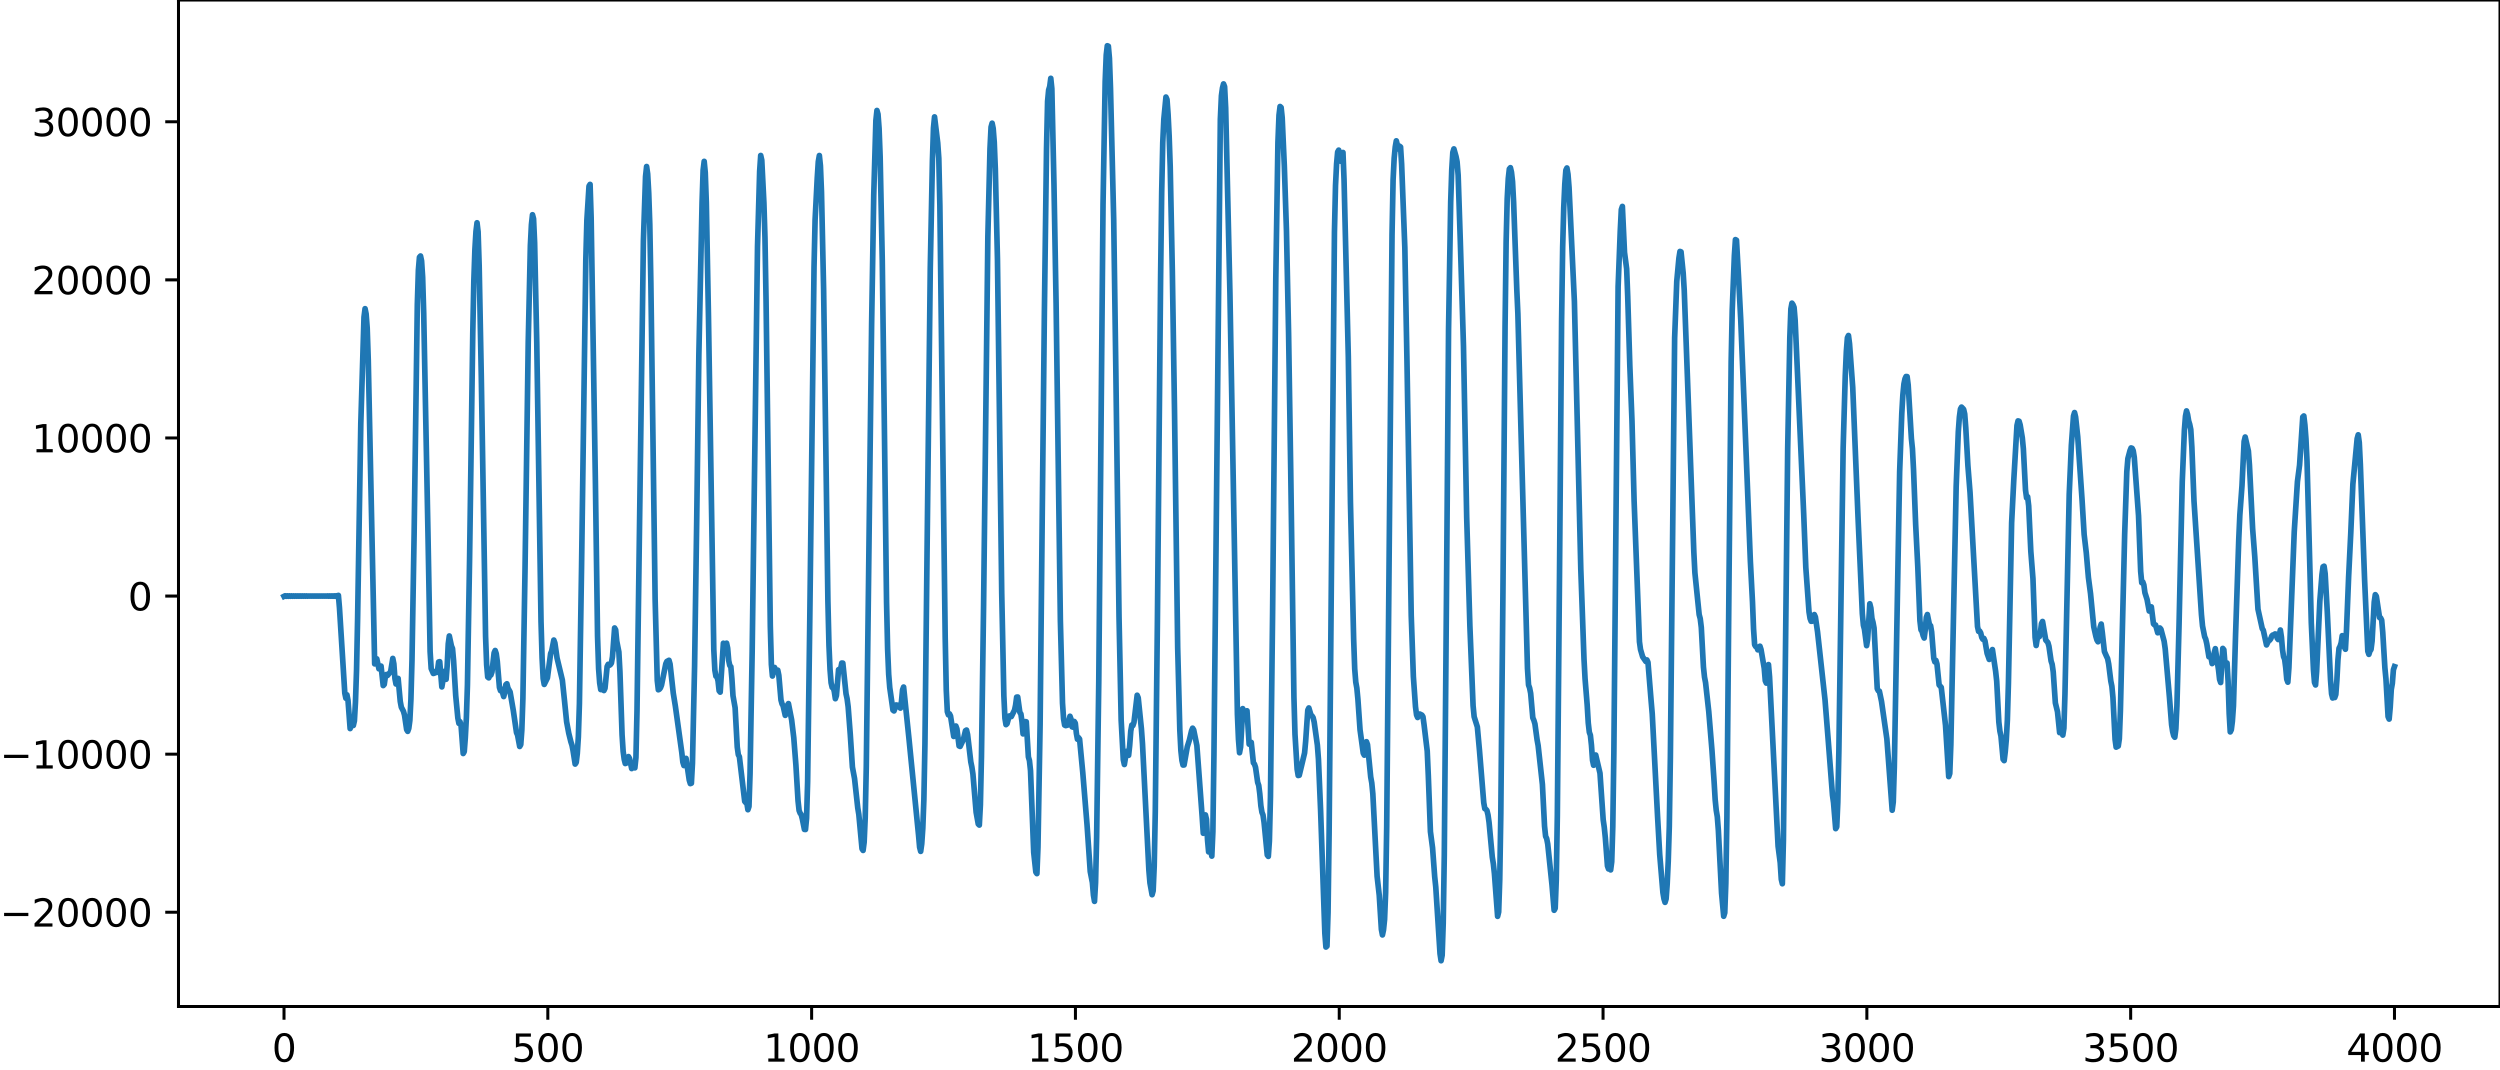 <?xml version="1.0" encoding="utf-8" standalone="no"?>
<!DOCTYPE svg PUBLIC "-//W3C//DTD SVG 1.1//EN"
  "http://www.w3.org/Graphics/SVG/1.1/DTD/svg11.dtd">
<svg xmlns:xlink="http://www.w3.org/1999/xlink" width="660.992pt" height="282.79pt" viewBox="0 0 660.992 282.79" xmlns="http://www.w3.org/2000/svg" version="1.1">
 <defs>
  <style type="text/css">*{stroke-linejoin: round; stroke-linecap: butt}</style>
 </defs>
 <g id="figure_1">
  <g id="patch_1">
   <path d="M -0 282.79 
L 660.992 282.79 
L 660.992 0 
L -0 0 
L -0 282.79 
z
" style="fill: none"/>
  </g>
  <g id="axes_1">
   <g id="patch_2">
    <path d="M 47.192 266.112 
L 660.992 266.112 
L 660.992 0 
L 47.192 0 
L 47.192 266.112 
z
" style="fill: none"/>
   </g>
   <g id="matplotlib.axis_1">
    <g id="xtick_1">
     <g id="line2d_1">
      <defs>
       <path id="mc80e2119d9" d="M 0 0 
L 0 3.5 
" style="stroke: #000000; stroke-width: 0.8"/>
      </defs>
      <g>
       <use xlink:href="#mc80e2119d9" x="75.092" y="266.112" style="stroke: #000000; stroke-width: 0.8"/>
      </g>
     </g>
     <g id="text_1">
      <!-- 0 -->
      <g transform="translate(71.911 280.71) scale(0.1 -0.1)">
       <defs>
        <path id="DejaVuSans-30" d="M 2034 4250 
Q 1547 4250 1301 3770 
Q 1056 3291 1056 2328 
Q 1056 1369 1301 889 
Q 1547 409 2034 409 
Q 2525 409 2770 889 
Q 3016 1369 3016 2328 
Q 3016 3291 2770 3770 
Q 2525 4250 2034 4250 
z
M 2034 4750 
Q 2819 4750 3233 4129 
Q 3647 3509 3647 2328 
Q 3647 1150 3233 529 
Q 2819 -91 2034 -91 
Q 1250 -91 836 529 
Q 422 1150 422 2328 
Q 422 3509 836 4129 
Q 1250 4750 2034 4750 
z
" transform="scale(0.016)"/>
       </defs>
       <use xlink:href="#DejaVuSans-30"/>
      </g>
     </g>
    </g>
    <g id="xtick_2">
     <g id="line2d_2">
      <g>
       <use xlink:href="#mc80e2119d9" x="144.842" y="266.112" style="stroke: #000000; stroke-width: 0.8"/>
      </g>
     </g>
     <g id="text_2">
      <!-- 500 -->
      <g transform="translate(135.298 280.71) scale(0.1 -0.1)">
       <defs>
        <path id="DejaVuSans-35" d="M 691 4666 
L 3169 4666 
L 3169 4134 
L 1269 4134 
L 1269 2991 
Q 1406 3038 1543 3061 
Q 1681 3084 1819 3084 
Q 2600 3084 3056 2656 
Q 3513 2228 3513 1497 
Q 3513 744 3044 326 
Q 2575 -91 1722 -91 
Q 1428 -91 1123 -41 
Q 819 9 494 109 
L 494 744 
Q 775 591 1075 516 
Q 1375 441 1709 441 
Q 2250 441 2565 725 
Q 2881 1009 2881 1497 
Q 2881 1984 2565 2268 
Q 2250 2553 1709 2553 
Q 1456 2553 1204 2497 
Q 953 2441 691 2322 
L 691 4666 
z
" transform="scale(0.016)"/>
       </defs>
       <use xlink:href="#DejaVuSans-35"/>
       <use xlink:href="#DejaVuSans-30" x="63.623"/>
       <use xlink:href="#DejaVuSans-30" x="127.246"/>
      </g>
     </g>
    </g>
    <g id="xtick_3">
     <g id="line2d_3">
      <g>
       <use xlink:href="#mc80e2119d9" x="214.592" y="266.112" style="stroke: #000000; stroke-width: 0.8"/>
      </g>
     </g>
     <g id="text_3">
      <!-- 1000 -->
      <g transform="translate(201.867 280.71) scale(0.1 -0.1)">
       <defs>
        <path id="DejaVuSans-31" d="M 794 531 
L 1825 531 
L 1825 4091 
L 703 3866 
L 703 4441 
L 1819 4666 
L 2450 4666 
L 2450 531 
L 3481 531 
L 3481 0 
L 794 0 
L 794 531 
z
" transform="scale(0.016)"/>
       </defs>
       <use xlink:href="#DejaVuSans-31"/>
       <use xlink:href="#DejaVuSans-30" x="63.623"/>
       <use xlink:href="#DejaVuSans-30" x="127.246"/>
       <use xlink:href="#DejaVuSans-30" x="190.869"/>
      </g>
     </g>
    </g>
    <g id="xtick_4">
     <g id="line2d_4">
      <g>
       <use xlink:href="#mc80e2119d9" x="284.342" y="266.112" style="stroke: #000000; stroke-width: 0.8"/>
      </g>
     </g>
     <g id="text_4">
      <!-- 1500 -->
      <g transform="translate(271.617 280.71) scale(0.1 -0.1)">
       <use xlink:href="#DejaVuSans-31"/>
       <use xlink:href="#DejaVuSans-35" x="63.623"/>
       <use xlink:href="#DejaVuSans-30" x="127.246"/>
       <use xlink:href="#DejaVuSans-30" x="190.869"/>
      </g>
     </g>
    </g>
    <g id="xtick_5">
     <g id="line2d_5">
      <g>
       <use xlink:href="#mc80e2119d9" x="354.092" y="266.112" style="stroke: #000000; stroke-width: 0.8"/>
      </g>
     </g>
     <g id="text_5">
      <!-- 2000 -->
      <g transform="translate(341.367 280.71) scale(0.1 -0.1)">
       <defs>
        <path id="DejaVuSans-32" d="M 1228 531 
L 3431 531 
L 3431 0 
L 469 0 
L 469 531 
Q 828 903 1448 1529 
Q 2069 2156 2228 2338 
Q 2531 2678 2651 2914 
Q 2772 3150 2772 3378 
Q 2772 3750 2511 3984 
Q 2250 4219 1831 4219 
Q 1534 4219 1204 4116 
Q 875 4013 500 3803 
L 500 4441 
Q 881 4594 1212 4672 
Q 1544 4750 1819 4750 
Q 2544 4750 2975 4387 
Q 3406 4025 3406 3419 
Q 3406 3131 3298 2873 
Q 3191 2616 2906 2266 
Q 2828 2175 2409 1742 
Q 1991 1309 1228 531 
z
" transform="scale(0.016)"/>
       </defs>
       <use xlink:href="#DejaVuSans-32"/>
       <use xlink:href="#DejaVuSans-30" x="63.623"/>
       <use xlink:href="#DejaVuSans-30" x="127.246"/>
       <use xlink:href="#DejaVuSans-30" x="190.869"/>
      </g>
     </g>
    </g>
    <g id="xtick_6">
     <g id="line2d_6">
      <g>
       <use xlink:href="#mc80e2119d9" x="423.842" y="266.112" style="stroke: #000000; stroke-width: 0.8"/>
      </g>
     </g>
     <g id="text_6">
      <!-- 2500 -->
      <g transform="translate(411.117 280.71) scale(0.1 -0.1)">
       <use xlink:href="#DejaVuSans-32"/>
       <use xlink:href="#DejaVuSans-35" x="63.623"/>
       <use xlink:href="#DejaVuSans-30" x="127.246"/>
       <use xlink:href="#DejaVuSans-30" x="190.869"/>
      </g>
     </g>
    </g>
    <g id="xtick_7">
     <g id="line2d_7">
      <g>
       <use xlink:href="#mc80e2119d9" x="493.592" y="266.112" style="stroke: #000000; stroke-width: 0.8"/>
      </g>
     </g>
     <g id="text_7">
      <!-- 3000 -->
      <g transform="translate(480.867 280.71) scale(0.1 -0.1)">
       <defs>
        <path id="DejaVuSans-33" d="M 2597 2516 
Q 3050 2419 3304 2112 
Q 3559 1806 3559 1356 
Q 3559 666 3084 287 
Q 2609 -91 1734 -91 
Q 1441 -91 1130 -33 
Q 819 25 488 141 
L 488 750 
Q 750 597 1062 519 
Q 1375 441 1716 441 
Q 2309 441 2620 675 
Q 2931 909 2931 1356 
Q 2931 1769 2642 2001 
Q 2353 2234 1838 2234 
L 1294 2234 
L 1294 2753 
L 1863 2753 
Q 2328 2753 2575 2939 
Q 2822 3125 2822 3475 
Q 2822 3834 2567 4026 
Q 2313 4219 1838 4219 
Q 1578 4219 1281 4162 
Q 984 4106 628 3988 
L 628 4550 
Q 988 4650 1302 4700 
Q 1616 4750 1894 4750 
Q 2613 4750 3031 4423 
Q 3450 4097 3450 3541 
Q 3450 3153 3228 2886 
Q 3006 2619 2597 2516 
z
" transform="scale(0.016)"/>
       </defs>
       <use xlink:href="#DejaVuSans-33"/>
       <use xlink:href="#DejaVuSans-30" x="63.623"/>
       <use xlink:href="#DejaVuSans-30" x="127.246"/>
       <use xlink:href="#DejaVuSans-30" x="190.869"/>
      </g>
     </g>
    </g>
    <g id="xtick_8">
     <g id="line2d_8">
      <g>
       <use xlink:href="#mc80e2119d9" x="563.342" y="266.112" style="stroke: #000000; stroke-width: 0.8"/>
      </g>
     </g>
     <g id="text_8">
      <!-- 3500 -->
      <g transform="translate(550.617 280.71) scale(0.1 -0.1)">
       <use xlink:href="#DejaVuSans-33"/>
       <use xlink:href="#DejaVuSans-35" x="63.623"/>
       <use xlink:href="#DejaVuSans-30" x="127.246"/>
       <use xlink:href="#DejaVuSans-30" x="190.869"/>
      </g>
     </g>
    </g>
    <g id="xtick_9">
     <g id="line2d_9">
      <g>
       <use xlink:href="#mc80e2119d9" x="633.092" y="266.112" style="stroke: #000000; stroke-width: 0.8"/>
      </g>
     </g>
     <g id="text_9">
      <!-- 4000 -->
      <g transform="translate(620.367 280.71) scale(0.1 -0.1)">
       <defs>
        <path id="DejaVuSans-34" d="M 2419 4116 
L 825 1625 
L 2419 1625 
L 2419 4116 
z
M 2253 4666 
L 3047 4666 
L 3047 1625 
L 3713 1625 
L 3713 1100 
L 3047 1100 
L 3047 0 
L 2419 0 
L 2419 1100 
L 313 1100 
L 313 1709 
L 2253 4666 
z
" transform="scale(0.016)"/>
       </defs>
       <use xlink:href="#DejaVuSans-34"/>
       <use xlink:href="#DejaVuSans-30" x="63.623"/>
       <use xlink:href="#DejaVuSans-30" x="127.246"/>
       <use xlink:href="#DejaVuSans-30" x="190.869"/>
      </g>
     </g>
    </g>
   </g>
   <g id="matplotlib.axis_2">
    <g id="ytick_1">
     <g id="line2d_10">
      <defs>
       <path id="mb6ecba8ae3" d="M 0 0 
L -3.5 0 
" style="stroke: #000000; stroke-width: 0.8"/>
      </defs>
      <g>
       <use xlink:href="#mb6ecba8ae3" x="47.192" y="241.194" style="stroke: #000000; stroke-width: 0.8"/>
      </g>
     </g>
     <g id="text_10">
      <!-- −20000 -->
      <g transform="translate(0 244.994) scale(0.1 -0.1)">
       <defs>
        <path id="DejaVuSans-2212" d="M 678 2272 
L 4684 2272 
L 4684 1741 
L 678 1741 
L 678 2272 
z
" transform="scale(0.016)"/>
       </defs>
       <use xlink:href="#DejaVuSans-2212"/>
       <use xlink:href="#DejaVuSans-32" x="83.789"/>
       <use xlink:href="#DejaVuSans-30" x="147.412"/>
       <use xlink:href="#DejaVuSans-30" x="211.035"/>
       <use xlink:href="#DejaVuSans-30" x="274.658"/>
       <use xlink:href="#DejaVuSans-30" x="338.281"/>
      </g>
     </g>
    </g>
    <g id="ytick_2">
     <g id="line2d_11">
      <g>
       <use xlink:href="#mb6ecba8ae3" x="47.192" y="199.395" style="stroke: #000000; stroke-width: 0.8"/>
      </g>
     </g>
     <g id="text_11">
      <!-- −10000 -->
      <g transform="translate(0 203.194) scale(0.1 -0.1)">
       <use xlink:href="#DejaVuSans-2212"/>
       <use xlink:href="#DejaVuSans-31" x="83.789"/>
       <use xlink:href="#DejaVuSans-30" x="147.412"/>
       <use xlink:href="#DejaVuSans-30" x="211.035"/>
       <use xlink:href="#DejaVuSans-30" x="274.658"/>
       <use xlink:href="#DejaVuSans-30" x="338.281"/>
      </g>
     </g>
    </g>
    <g id="ytick_3">
     <g id="line2d_12">
      <g>
       <use xlink:href="#mb6ecba8ae3" x="47.192" y="157.596" style="stroke: #000000; stroke-width: 0.8"/>
      </g>
     </g>
     <g id="text_12">
      <!-- 0 -->
      <g transform="translate(33.83 161.395) scale(0.1 -0.1)">
       <use xlink:href="#DejaVuSans-30"/>
      </g>
     </g>
    </g>
    <g id="ytick_4">
     <g id="line2d_13">
      <g>
       <use xlink:href="#mb6ecba8ae3" x="47.192" y="115.796" style="stroke: #000000; stroke-width: 0.8"/>
      </g>
     </g>
     <g id="text_13">
      <!-- 10000 -->
      <g transform="translate(8.38 119.596) scale(0.1 -0.1)">
       <use xlink:href="#DejaVuSans-31"/>
       <use xlink:href="#DejaVuSans-30" x="63.623"/>
       <use xlink:href="#DejaVuSans-30" x="127.246"/>
       <use xlink:href="#DejaVuSans-30" x="190.869"/>
       <use xlink:href="#DejaVuSans-30" x="254.492"/>
      </g>
     </g>
    </g>
    <g id="ytick_5">
     <g id="line2d_14">
      <g>
       <use xlink:href="#mb6ecba8ae3" x="47.192" y="73.997" style="stroke: #000000; stroke-width: 0.8"/>
      </g>
     </g>
     <g id="text_14">
      <!-- 20000 -->
      <g transform="translate(8.38 77.796) scale(0.1 -0.1)">
       <use xlink:href="#DejaVuSans-32"/>
       <use xlink:href="#DejaVuSans-30" x="63.623"/>
       <use xlink:href="#DejaVuSans-30" x="127.246"/>
       <use xlink:href="#DejaVuSans-30" x="190.869"/>
       <use xlink:href="#DejaVuSans-30" x="254.492"/>
      </g>
     </g>
    </g>
    <g id="ytick_6">
     <g id="line2d_15">
      <g>
       <use xlink:href="#mb6ecba8ae3" x="47.192" y="32.198" style="stroke: #000000; stroke-width: 0.8"/>
      </g>
     </g>
     <g id="text_15">
      <!-- 30000 -->
      <g transform="translate(8.38 35.997) scale(0.1 -0.1)">
       <use xlink:href="#DejaVuSans-33"/>
       <use xlink:href="#DejaVuSans-30" x="63.623"/>
       <use xlink:href="#DejaVuSans-30" x="127.246"/>
       <use xlink:href="#DejaVuSans-30" x="190.869"/>
       <use xlink:href="#DejaVuSans-30" x="254.492"/>
      </g>
     </g>
    </g>
   </g>
   <g id="line2d_16">
    <path d="M 75.092 157.67 
L 75.374 157.525 
L 75.656 157.663 
L 75.938 157.531 
L 76.22 157.658 
L 76.502 157.536 
L 76.784 157.654 
L 77.066 157.54 
L 77.348 157.65 
L 77.63 157.543 
L 77.912 157.647 
L 78.194 157.546 
L 78.476 157.644 
L 78.758 157.549 
L 79.04 157.641 
L 79.322 157.551 
L 79.604 157.639 
L 79.886 157.553 
L 80.167 157.637 
L 80.449 157.555 
L 80.731 157.636 
L 81.013 157.556 
L 81.295 157.635 
L 81.577 157.558 
L 81.859 157.633 
L 82.141 157.559 
L 82.423 157.632 
L 82.705 157.559 
L 82.987 157.632 
L 83.269 157.56 
L 83.551 157.631 
L 83.833 157.561 
L 84.115 157.631 
L 84.397 157.561 
L 84.679 157.631 
L 84.961 157.561 
L 85.243 157.631 
L 85.525 157.56 
L 85.807 157.632 
L 86.089 157.559 
L 86.371 157.633 
L 86.653 157.557 
L 86.935 157.636 
L 87.216 157.554 
L 87.498 157.64 
L 87.78 157.549 
L 88.062 157.647 
L 88.344 157.539 
L 88.626 157.662 
L 88.908 157.514 
L 89.19 157.708 
L 89.472 157.417 
L 89.754 160.722 
L 90.6 174.25 
L 91.164 183.282 
L 91.446 184.614 
L 91.728 183.711 
L 92.01 185.167 
L 92.574 192.636 
L 93.138 191.233 
L 93.42 191.812 
L 93.702 190.596 
L 93.984 185.627 
L 94.266 177.24 
L 94.547 163.668 
L 95.393 112.053 
L 96.239 83.843 
L 96.521 81.612 
L 96.803 83.015 
L 97.085 86.704 
L 97.367 95.177 
L 99.059 175.529 
L 99.341 175.406 
L 99.623 174.194 
L 100.187 176.835 
L 100.469 176.269 
L 100.751 176.108 
L 101.315 181.269 
L 101.596 180.956 
L 101.878 178.976 
L 102.16 178.331 
L 102.442 178.596 
L 103.288 177.578 
L 103.852 174.083 
L 104.134 175.526 
L 104.416 179.39 
L 104.698 180.85 
L 104.98 179.414 
L 105.262 179.369 
L 105.826 185.471 
L 106.108 186.975 
L 106.672 188.064 
L 106.954 189.076 
L 107.518 192.914 
L 107.8 193.369 
L 108.082 192.587 
L 108.364 190.476 
L 108.645 184.926 
L 108.927 174.583 
L 109.491 141.28 
L 110.337 80.51 
L 110.619 71.412 
L 110.901 68.02 
L 111.183 67.682 
L 111.465 68.981 
L 111.747 73.3 
L 112.029 82.894 
L 113.157 141.24 
L 113.721 172.277 
L 114.003 176.771 
L 114.567 178.062 
L 114.849 177.982 
L 115.131 177.607 
L 115.413 177.808 
L 115.695 177.159 
L 115.976 175.018 
L 116.258 174.942 
L 116.822 181.617 
L 117.104 180.002 
L 117.386 177.529 
L 117.95 179.605 
L 118.232 176.018 
L 118.514 170.234 
L 118.796 168.145 
L 119.36 170.807 
L 119.642 171.464 
L 119.924 174.637 
L 120.488 183.922 
L 121.052 189.84 
L 121.334 191.257 
L 121.616 190.812 
L 121.898 191.746 
L 122.462 199.228 
L 122.744 198.735 
L 123.025 195.086 
L 123.307 189.784 
L 123.589 181.112 
L 124.153 147.959 
L 124.999 88.072 
L 125.281 74.216 
L 125.563 65.921 
L 125.845 61.197 
L 126.127 58.896 
L 126.409 61.294 
L 126.691 70.23 
L 127.255 99.686 
L 128.383 168.231 
L 128.665 175.775 
L 128.947 179.003 
L 129.229 179.227 
L 129.511 178.581 
L 129.793 178.477 
L 130.075 177.66 
L 130.638 172.637 
L 130.92 171.985 
L 131.202 172.823 
L 131.484 174.876 
L 132.048 181.753 
L 132.33 182.616 
L 132.612 182.2 
L 133.176 184.173 
L 133.458 183.086 
L 133.74 181.025 
L 134.022 180.786 
L 134.304 181.93 
L 134.868 182.936 
L 135.714 187.844 
L 136.56 193.699 
L 136.842 194.338 
L 137.405 197.369 
L 137.687 196.887 
L 137.969 193.028 
L 138.251 184.699 
L 138.815 150.628 
L 139.661 90.505 
L 140.225 64.958 
L 140.507 59.379 
L 140.789 56.777 
L 141.071 57.837 
L 141.353 64.173 
L 141.917 90.501 
L 143.045 164.37 
L 143.327 173.963 
L 143.609 179.392 
L 143.891 180.958 
L 144.736 179.237 
L 145.582 172.798 
L 145.864 172.132 
L 146.428 169.227 
L 146.71 170.008 
L 147.274 173.941 
L 148.684 179.819 
L 149.248 185.226 
L 149.812 190.839 
L 150.376 193.854 
L 150.94 196.146 
L 151.222 197.002 
L 151.504 198.418 
L 152.067 202.021 
L 152.349 201.598 
L 152.631 199.259 
L 152.913 194.862 
L 153.195 186.071 
L 153.759 150.047 
L 154.887 68.643 
L 155.169 58.208 
L 155.733 49.196 
L 156.015 48.751 
L 156.297 57.56 
L 157.425 127.639 
L 157.989 168.235 
L 158.271 176.838 
L 158.553 180.569 
L 158.834 182.319 
L 159.116 182.33 
L 159.398 182.03 
L 159.68 182.579 
L 159.962 181.979 
L 160.526 176.199 
L 160.808 175.64 
L 161.09 175.917 
L 161.372 175.738 
L 161.654 175.324 
L 161.936 173.653 
L 162.5 166.032 
L 162.782 166.531 
L 163.064 169.511 
L 163.628 172.383 
L 163.91 177.619 
L 164.474 194.293 
L 164.756 198.632 
L 165.038 200.77 
L 165.32 201.878 
L 165.602 201.762 
L 166.165 200.036 
L 166.447 200.533 
L 167.011 203.213 
L 167.575 202.398 
L 167.857 203.024 
L 168.139 200.306 
L 168.421 187.979 
L 170.113 63.708 
L 170.677 46.675 
L 170.959 44.026 
L 171.241 45.983 
L 171.523 51.068 
L 171.805 59.404 
L 172.087 74.852 
L 173.214 158.47 
L 173.778 179.923 
L 174.06 182.378 
L 174.342 182.235 
L 174.624 181.863 
L 174.906 181.137 
L 176.034 175.506 
L 176.316 174.885 
L 176.88 174.576 
L 177.162 175.568 
L 178.008 183.265 
L 178.572 186.764 
L 180.263 198.975 
L 180.545 201.513 
L 180.827 202.415 
L 181.109 201.149 
L 181.391 200.513 
L 182.237 206.267 
L 182.519 207.19 
L 182.801 207.073 
L 183.083 201.819 
L 183.647 176.061 
L 184.211 137.253 
L 184.775 93.821 
L 185.621 53.619 
L 185.903 44.989 
L 186.185 42.662 
L 186.467 45.604 
L 186.749 53.526 
L 187.313 83.406 
L 188.722 171.726 
L 189.004 177.189 
L 189.286 178.797 
L 189.568 178.877 
L 189.85 180.049 
L 190.132 182.636 
L 190.414 183.002 
L 191.26 170.069 
L 191.542 171.33 
L 191.824 171.342 
L 192.106 170.052 
L 192.388 171.364 
L 192.67 174.663 
L 192.952 175.973 
L 193.234 176.281 
L 193.516 179.476 
L 193.798 183.937 
L 194.362 187.124 
L 194.925 197.518 
L 195.207 199.545 
L 195.489 200.075 
L 196.899 211.881 
L 197.181 212.221 
L 197.463 212.319 
L 197.745 214.088 
L 198.027 213.235 
L 198.309 204.616 
L 198.873 172.223 
L 200.283 65.19 
L 200.847 45.3 
L 201.129 41.104 
L 201.411 42.353 
L 201.974 53.625 
L 202.256 62.914 
L 202.538 79.158 
L 203.666 165.49 
L 203.948 175.689 
L 204.23 178.742 
L 204.794 176.474 
L 205.076 177.26 
L 205.358 177.55 
L 205.64 177.191 
L 205.922 178.562 
L 206.486 185.07 
L 206.768 186.114 
L 207.05 186.607 
L 207.614 189.144 
L 207.896 188.342 
L 208.178 186.506 
L 208.46 186.025 
L 209.305 190.333 
L 209.869 195.045 
L 210.433 202.256 
L 210.997 211.725 
L 211.279 214.295 
L 211.561 215.018 
L 211.843 215.374 
L 212.125 216.496 
L 212.689 219.299 
L 212.971 219.321 
L 213.253 216.354 
L 213.535 206.687 
L 214.099 164.137 
L 215.227 70.612 
L 215.509 58.098 
L 216.072 47.114 
L 216.354 42.729 
L 216.636 41.116 
L 216.918 43.832 
L 217.2 50.771 
L 217.764 76.61 
L 218.328 117.128 
L 218.892 158.834 
L 219.174 170.614 
L 219.456 176.99 
L 219.738 180.531 
L 220.02 181.748 
L 220.302 181.7 
L 220.584 182.833 
L 220.866 184.739 
L 221.148 183.909 
L 221.712 177.054 
L 222.276 176.808 
L 222.558 175.307 
L 222.84 175.328 
L 223.685 183.426 
L 223.967 184.727 
L 224.249 186.872 
L 224.813 194.21 
L 225.377 202.82 
L 225.941 205.858 
L 226.787 213.611 
L 227.069 215.329 
L 227.915 224.428 
L 228.197 224.851 
L 228.479 222.67 
L 228.761 216.209 
L 229.043 202.741 
L 229.607 156.36 
L 230.452 85.794 
L 231.016 51.54 
L 231.58 31.857 
L 231.862 29.206 
L 232.144 30.196 
L 232.426 33.953 
L 232.708 41.492 
L 233.272 68.993 
L 233.836 113.761 
L 234.4 159.249 
L 234.682 171.559 
L 234.964 178.272 
L 235.246 181.793 
L 236.092 187.739 
L 236.374 187.97 
L 236.938 186.385 
L 237.501 186.495 
L 237.783 186.975 
L 238.065 187.226 
L 238.347 185.453 
L 238.629 182.388 
L 238.911 181.651 
L 240.321 195.233 
L 242.859 220.781 
L 243.141 223.998 
L 243.423 225.101 
L 243.705 223.104 
L 243.987 218.958 
L 244.269 211.415 
L 244.55 196.707 
L 245.114 145.679 
L 245.96 70.947 
L 246.524 42.575 
L 246.806 33.855 
L 247.088 30.903 
L 247.934 37.81 
L 248.216 41.85 
L 248.498 54.38 
L 249.344 123.872 
L 249.908 168.541 
L 250.19 182.419 
L 250.472 188.185 
L 250.754 189.011 
L 251.036 188.736 
L 251.318 189.31 
L 252.163 194.715 
L 252.727 191.955 
L 253.009 192.724 
L 253.573 197.222 
L 253.855 197.353 
L 254.701 195.569 
L 255.265 193.199 
L 255.547 193.023 
L 255.829 194.222 
L 256.675 201.436 
L 256.957 202.781 
L 257.239 204.672 
L 258.085 214.76 
L 258.649 217.87 
L 258.93 218.15 
L 259.212 212.822 
L 259.494 200.068 
L 260.058 160.043 
L 261.186 62.582 
L 261.75 39.316 
L 262.032 33.597 
L 262.314 32.568 
L 262.596 33.956 
L 262.878 37.583 
L 263.16 44.644 
L 263.724 68.509 
L 264.288 112.558 
L 264.852 156.793 
L 265.416 183.945 
L 265.698 189.906 
L 265.98 191.596 
L 266.261 191.334 
L 266.825 189.31 
L 267.107 189.257 
L 267.389 189.459 
L 268.235 187.762 
L 268.517 186.439 
L 268.799 184.318 
L 269.081 184.281 
L 269.645 188.371 
L 269.927 188.759 
L 270.209 190.842 
L 270.491 194.041 
L 270.773 193.9 
L 271.055 190.79 
L 271.337 190.83 
L 271.901 200.129 
L 272.183 201.095 
L 272.465 203.764 
L 273.31 225.386 
L 273.874 230.591 
L 274.156 230.986 
L 274.438 223.969 
L 275.002 191.546 
L 275.566 136.219 
L 276.13 82.578 
L 276.694 39.372 
L 276.976 26.778 
L 277.258 23.8 
L 277.54 22.889 
L 277.822 20.707 
L 278.104 23.435 
L 278.668 48.843 
L 279.232 80.417 
L 280.359 164.102 
L 280.923 185.87 
L 281.205 190.066 
L 281.487 191.713 
L 281.769 191.852 
L 282.333 191.697 
L 282.897 189.376 
L 283.179 190.145 
L 283.461 192.179 
L 283.743 192.269 
L 284.025 190.752 
L 284.307 191.205 
L 284.589 193.898 
L 284.871 195.45 
L 285.153 195.021 
L 285.435 195.402 
L 286.281 204.27 
L 287.409 218.071 
L 288.254 230.436 
L 288.818 233.328 
L 289.1 236.674 
L 289.382 238.319 
L 289.664 233.369 
L 289.946 221.359 
L 290.51 180.292 
L 291.638 54.096 
L 292.202 21.642 
L 292.484 14.537 
L 292.766 12.096 
L 293.048 12.214 
L 293.33 15.4 
L 293.612 23.311 
L 294.458 58.067 
L 295.021 97.684 
L 295.867 163.097 
L 296.431 190.415 
L 296.995 200.848 
L 297.277 202.133 
L 297.841 198.653 
L 298.405 199.706 
L 298.687 197.085 
L 298.969 193.3 
L 299.251 191.694 
L 299.533 191.839 
L 299.815 191.004 
L 300.661 183.817 
L 300.943 184.5 
L 301.788 192.734 
L 302.07 196.648 
L 303.762 230.107 
L 304.044 233.431 
L 304.608 236.562 
L 304.89 235.534 
L 305.172 228.967 
L 305.454 214.597 
L 306.018 163.834 
L 306.864 72.772 
L 307.146 50.852 
L 307.428 37.717 
L 307.71 31.559 
L 308.274 25.661 
L 308.556 26.323 
L 308.838 30.227 
L 309.119 35.907 
L 309.401 44.094 
L 309.965 71.796 
L 310.529 108.006 
L 311.375 171.229 
L 311.939 193.017 
L 312.221 198.463 
L 312.503 201.066 
L 312.785 202.279 
L 313.067 202.255 
L 313.913 197.465 
L 314.477 195.639 
L 315.041 193.226 
L 315.323 192.528 
L 315.605 192.964 
L 316.45 197.128 
L 317.86 216.085 
L 318.142 220.318 
L 318.424 219.016 
L 318.706 215.454 
L 318.988 216.645 
L 319.27 222.165 
L 319.552 225.239 
L 319.834 224.444 
L 320.116 224.874 
L 320.398 226.358 
L 320.68 219.914 
L 320.962 199.55 
L 322.654 31.533 
L 322.936 25.325 
L 323.218 23.261 
L 323.499 22.182 
L 323.781 22.916 
L 324.063 28.513 
L 325.191 77.572 
L 327.165 188.817 
L 327.447 195.474 
L 327.729 199.024 
L 328.011 197.507 
L 328.575 187.355 
L 329.139 190.077 
L 329.421 188.022 
L 329.703 187.924 
L 330.267 196.76 
L 330.83 196.286 
L 331.394 201.691 
L 331.676 202.034 
L 331.958 202.878 
L 332.522 206.853 
L 332.804 207.661 
L 333.086 209.891 
L 333.368 213.035 
L 333.65 214.759 
L 333.932 215.473 
L 334.214 217.425 
L 335.06 226.059 
L 335.342 226.431 
L 335.624 222.358 
L 335.906 210.669 
L 336.47 162.097 
L 337.316 73.575 
L 337.879 37.658 
L 338.161 30.462 
L 338.443 28.157 
L 338.725 28.414 
L 339.007 31.107 
L 339.571 43.849 
L 340.135 60.982 
L 340.699 88.157 
L 341.263 124.398 
L 342.109 184.3 
L 342.391 194.134 
L 342.955 203.361 
L 343.237 205.044 
L 343.519 204.977 
L 344.083 202.631 
L 344.647 200.249 
L 344.928 199.076 
L 345.21 196.001 
L 345.774 187.754 
L 346.056 187.176 
L 346.62 189.077 
L 346.902 189.295 
L 347.184 189.735 
L 347.466 190.923 
L 348.312 197.015 
L 348.594 200.738 
L 349.158 214.157 
L 350.286 246.784 
L 350.568 250.401 
L 350.85 250.144 
L 351.132 241.256 
L 351.414 220.206 
L 352.823 61.341 
L 353.105 49.034 
L 353.387 43.341 
L 353.669 40.173 
L 353.951 39.694 
L 354.233 41.807 
L 354.515 42.643 
L 354.797 40.398 
L 355.079 40.311 
L 355.361 47.524 
L 356.489 94.284 
L 357.053 132.775 
L 357.899 168.92 
L 358.181 176.857 
L 358.463 180.36 
L 358.745 181.921 
L 359.026 184.871 
L 359.59 192.954 
L 360.436 199.134 
L 360.718 199.664 
L 361.282 196.1 
L 361.564 196.857 
L 362.41 205.435 
L 362.692 207.002 
L 362.974 209.904 
L 364.102 231.693 
L 364.666 236.693 
L 365.23 245.718 
L 365.512 247.197 
L 365.794 245.882 
L 366.076 243.127 
L 366.357 235.985 
L 366.639 218.635 
L 367.203 156.265 
L 368.049 62.056 
L 368.331 47.535 
L 368.613 41.852 
L 368.895 38.874 
L 369.177 37.234 
L 369.741 39.404 
L 370.023 38.641 
L 370.305 38.86 
L 370.587 43.403 
L 371.433 65.505 
L 371.997 95.436 
L 373.125 162.697 
L 373.688 178.864 
L 374.252 186.865 
L 374.534 189.041 
L 374.816 189.706 
L 375.38 188.786 
L 375.944 189.063 
L 376.226 189.494 
L 376.508 191.541 
L 377.072 196.239 
L 377.354 198.576 
L 377.636 204.983 
L 378.2 219.887 
L 378.764 224.177 
L 379.328 231.809 
L 379.61 234.5 
L 380.737 252.156 
L 381.019 254.016 
L 381.301 252.572 
L 381.583 244.131 
L 381.865 226.198 
L 382.429 158.989 
L 382.993 87.017 
L 383.557 53.436 
L 383.839 44.855 
L 384.121 40.299 
L 384.403 39.368 
L 384.967 41.377 
L 385.249 42.772 
L 385.531 46.33 
L 386.095 63.577 
L 386.941 91.584 
L 387.786 136.753 
L 388.632 165.512 
L 389.478 186.59 
L 389.76 189.504 
L 390.606 192.198 
L 391.17 198.426 
L 392.298 212.227 
L 392.58 213.811 
L 392.862 213.965 
L 393.144 214.293 
L 393.426 215.468 
L 393.708 217.476 
L 394.554 226.627 
L 394.835 228.367 
L 395.117 230.98 
L 395.963 242.28 
L 396.245 241.114 
L 396.527 232.559 
L 396.809 215.214 
L 397.373 156.528 
L 397.937 86.167 
L 398.219 63.846 
L 398.501 52.542 
L 398.783 47.233 
L 399.065 44.676 
L 399.347 44.331 
L 399.629 45.514 
L 399.911 48.014 
L 400.193 53.432 
L 401.039 76.635 
L 401.321 82.956 
L 402.166 114.632 
L 403.858 176.686 
L 404.14 181.095 
L 404.422 181.892 
L 404.704 183.323 
L 405.268 189.789 
L 405.55 190.439 
L 405.832 191.394 
L 406.396 195.569 
L 406.678 197.125 
L 407.806 207.393 
L 408.37 218.434 
L 408.652 221.109 
L 408.934 221.707 
L 409.215 223.159 
L 410.343 233.984 
L 410.907 240.675 
L 411.189 240.157 
L 411.471 232.702 
L 411.753 215.74 
L 412.317 153.286 
L 412.881 84.802 
L 413.163 65.36 
L 413.445 54.951 
L 413.727 48.659 
L 414.009 44.996 
L 414.291 44.412 
L 414.573 46.074 
L 414.855 49.616 
L 416.264 79.681 
L 417.956 150.473 
L 418.802 174.215 
L 419.084 179.455 
L 419.648 186.412 
L 419.93 191.135 
L 420.212 193.602 
L 420.494 194.393 
L 420.776 197.026 
L 421.058 201.006 
L 421.34 202.334 
L 421.904 199.622 
L 423.032 204.434 
L 423.877 216.735 
L 424.159 218.703 
L 424.441 221.479 
L 425.005 228.956 
L 425.287 229.742 
L 425.569 229.694 
L 425.851 230.002 
L 426.133 227.847 
L 426.415 218.588 
L 426.697 199.174 
L 427.825 75.786 
L 428.389 61.08 
L 428.671 55.415 
L 428.953 54.577 
L 429.517 66.745 
L 430.081 71.077 
L 430.363 78.379 
L 430.926 96.845 
L 431.49 111.29 
L 432.054 132.475 
L 433.464 169.675 
L 433.746 171.726 
L 434.31 173.653 
L 435.156 174.892 
L 435.438 174.478 
L 435.72 175.117 
L 436.566 185.469 
L 436.848 188.745 
L 438.257 215.917 
L 438.821 225.922 
L 439.667 235.989 
L 439.949 237.657 
L 440.231 238.578 
L 440.513 237.659 
L 440.795 233.8 
L 441.077 227.738 
L 441.359 218.476 
L 441.641 200.243 
L 442.769 89.336 
L 443.333 74.351 
L 443.897 68.253 
L 444.179 66.476 
L 444.461 66.592 
L 445.024 72.153 
L 445.306 76.767 
L 447.844 145.964 
L 448.126 151.443 
L 449.254 162.497 
L 449.536 163.563 
L 449.818 165.897 
L 450.382 176.329 
L 450.664 179.021 
L 450.946 180.495 
L 451.792 188.157 
L 452.637 198.375 
L 453.201 206.63 
L 453.483 211.4 
L 453.765 214.232 
L 454.047 215.917 
L 454.329 219.541 
L 455.175 236.142 
L 455.739 242.261 
L 456.021 241.34 
L 456.303 233.515 
L 456.585 216.047 
L 457.149 152.965 
L 457.713 95.577 
L 457.995 82.012 
L 458.559 67.621 
L 458.841 63.353 
L 459.123 63.516 
L 459.686 73.623 
L 460.25 84.628 
L 461.66 119.692 
L 462.224 133.971 
L 462.788 148.322 
L 463.352 159.127 
L 463.634 166.317 
L 463.916 170.471 
L 464.198 170.945 
L 464.48 171.066 
L 464.762 171.817 
L 465.044 171.551 
L 465.326 170.853 
L 465.608 171.724 
L 466.453 176.654 
L 466.735 179.999 
L 467.017 180.617 
L 467.299 177.507 
L 467.581 175.712 
L 467.863 178.926 
L 470.119 223.731 
L 470.683 228.097 
L 470.965 232.48 
L 471.247 233.662 
L 471.529 222.24 
L 472.657 118.653 
L 473.221 89.31 
L 473.502 81.681 
L 473.784 80.15 
L 474.066 80.562 
L 474.348 81.269 
L 474.63 84.661 
L 476.886 135.744 
L 477.45 150.057 
L 478.296 161.774 
L 478.578 163.522 
L 478.86 164.269 
L 479.142 164.246 
L 479.706 162.489 
L 479.988 163.144 
L 480.552 167.057 
L 482.525 184.997 
L 483.371 195.664 
L 484.499 210.216 
L 484.781 212.221 
L 485.345 219.093 
L 485.627 218.639 
L 485.909 212.117 
L 486.191 198.634 
L 487.319 118.531 
L 487.882 99.268 
L 488.164 92.957 
L 488.446 89.292 
L 488.728 88.701 
L 489.01 90.885 
L 489.856 102.416 
L 491.266 136.993 
L 492.394 162.24 
L 492.676 165.321 
L 492.958 166.377 
L 493.522 170.708 
L 493.804 169.004 
L 494.368 159.63 
L 494.65 160.756 
L 494.932 163.514 
L 495.213 164.529 
L 495.495 166.061 
L 496.341 182.102 
L 496.623 182.638 
L 496.905 182.75 
L 497.469 185.459 
L 498.879 195.349 
L 500.289 214.22 
L 500.571 212.046 
L 500.853 202.825 
L 502.262 124.673 
L 502.826 109.332 
L 503.108 104.449 
L 503.39 101.519 
L 503.672 100.157 
L 503.954 99.546 
L 504.236 99.571 
L 504.518 101.807 
L 505.364 115.913 
L 505.646 118.678 
L 505.928 124.124 
L 506.492 138.636 
L 507.056 149.863 
L 507.62 164.099 
L 507.902 166.545 
L 508.184 166.932 
L 508.466 168.039 
L 508.748 168.689 
L 509.03 166.536 
L 509.311 163.228 
L 509.593 162.476 
L 510.157 165.245 
L 510.439 165.418 
L 510.721 167.072 
L 511.285 174.081 
L 511.567 174.999 
L 511.849 174.608 
L 512.131 175.582 
L 512.695 181.09 
L 513.259 181.742 
L 514.387 191.769 
L 515.233 205.333 
L 515.515 204.512 
L 515.797 196.863 
L 517.206 128.655 
L 517.77 114.156 
L 518.052 110.276 
L 518.334 108.146 
L 518.616 107.635 
L 519.18 108.232 
L 519.462 109.458 
L 519.744 113.106 
L 520.308 123.13 
L 520.872 130.216 
L 522.846 165.658 
L 523.128 166.927 
L 523.41 166.842 
L 523.691 167.337 
L 523.973 168.521 
L 524.255 169.017 
L 524.537 168.79 
L 524.819 169.446 
L 525.383 172.741 
L 525.947 174.351 
L 526.229 174.057 
L 526.511 172.455 
L 526.793 171.741 
L 527.639 177.509 
L 527.921 180.099 
L 528.485 190.897 
L 528.767 193.326 
L 529.049 194.624 
L 529.613 200.75 
L 529.895 201.108 
L 530.177 198.792 
L 530.459 195.536 
L 530.74 190.385 
L 531.022 180.613 
L 531.868 138.228 
L 532.432 127.05 
L 533.278 112.513 
L 533.56 111.281 
L 533.842 111.37 
L 534.124 112.339 
L 534.688 115.73 
L 534.97 118.649 
L 535.534 129.532 
L 535.816 131.632 
L 536.098 131.336 
L 536.38 133.764 
L 536.944 145.813 
L 537.508 153.006 
L 538.071 168.538 
L 538.353 170.669 
L 538.635 168.909 
L 538.917 167.993 
L 539.199 168.331 
L 539.481 167.22 
L 539.763 164.869 
L 540.045 164.314 
L 540.891 169.239 
L 541.455 169.881 
L 541.737 170.888 
L 542.301 174.772 
L 542.583 175.634 
L 542.865 177.652 
L 543.429 185.857 
L 543.993 188.163 
L 544.557 193.711 
L 544.839 193.233 
L 545.12 193.024 
L 545.402 194.357 
L 545.684 192.533 
L 545.966 183.572 
L 547.094 130.677 
L 547.658 117.743 
L 548.222 110.006 
L 548.504 109.077 
L 548.786 110.265 
L 549.35 115.528 
L 550.478 131.991 
L 551.042 141.323 
L 551.606 146.163 
L 552.169 152.686 
L 552.733 156.983 
L 553.579 165.712 
L 554.143 168.256 
L 554.425 169.223 
L 554.707 169.687 
L 554.989 168.352 
L 555.271 165.851 
L 555.553 165 
L 555.835 167.197 
L 556.399 172.269 
L 556.963 173.55 
L 557.245 174.125 
L 557.527 175.562 
L 558.091 180.078 
L 558.373 181.45 
L 558.655 184.423 
L 559.219 195.504 
L 559.5 197.547 
L 560.064 197.245 
L 560.346 195.326 
L 560.628 187.886 
L 561.756 141.212 
L 562.32 124.683 
L 562.602 121.254 
L 563.166 119.128 
L 563.448 118.429 
L 563.73 118.538 
L 564.012 119.151 
L 564.294 120.898 
L 565.422 136.361 
L 565.986 151.071 
L 566.268 154.073 
L 566.549 153.861 
L 566.831 154.664 
L 567.113 156.727 
L 567.677 158.503 
L 568.241 161.56 
L 568.523 160.692 
L 568.805 160.452 
L 569.369 164.927 
L 569.651 165.22 
L 569.933 165.246 
L 570.497 167.305 
L 571.061 166.033 
L 571.343 166.362 
L 572.189 169.542 
L 572.471 171.527 
L 573.599 184.428 
L 574.162 191.612 
L 574.444 193.449 
L 574.726 194.546 
L 575.008 194.927 
L 575.29 192.681 
L 575.572 186.519 
L 576.136 165.122 
L 576.982 127.341 
L 577.546 113.687 
L 577.828 110.047 
L 578.11 108.642 
L 578.392 109.594 
L 578.674 111.286 
L 578.956 112.208 
L 579.238 113.577 
L 579.52 118.229 
L 580.084 132.473 
L 582.057 162.522 
L 582.339 165.503 
L 582.903 168.353 
L 583.185 168.985 
L 583.467 170.214 
L 584.031 173.659 
L 584.313 173.442 
L 584.595 173.919 
L 584.877 175.45 
L 585.159 175.158 
L 585.441 172.555 
L 585.723 171.502 
L 586.569 177.085 
L 586.851 179.637 
L 587.133 180.461 
L 587.697 171.435 
L 587.978 171.796 
L 588.26 175.265 
L 588.542 175.823 
L 588.824 175.305 
L 589.106 180.142 
L 589.388 188.668 
L 589.67 193.516 
L 589.952 192.947 
L 590.234 190.69 
L 590.516 186.677 
L 591.08 167.714 
L 591.926 142.463 
L 592.208 136.123 
L 592.772 128.45 
L 593.336 116.737 
L 593.618 115.547 
L 594.464 119.237 
L 594.746 122.957 
L 595.591 139.834 
L 596.155 147.183 
L 597.001 161.062 
L 598.129 166.209 
L 598.411 166.632 
L 599.257 170.517 
L 599.821 169.355 
L 600.103 169.268 
L 600.385 168.885 
L 600.667 168.12 
L 600.949 167.884 
L 601.231 167.878 
L 601.513 167.611 
L 601.795 167.671 
L 602.077 168.732 
L 602.358 169.096 
L 602.922 166.571 
L 603.204 168.467 
L 603.486 171.792 
L 603.768 173.622 
L 604.05 174.303 
L 604.332 176.482 
L 604.614 179.599 
L 604.896 180.365 
L 605.178 176.563 
L 606.588 140.622 
L 607.434 127.332 
L 607.998 122.975 
L 608.844 110.254 
L 609.126 109.981 
L 609.407 112.357 
L 609.689 116.039 
L 609.971 121.945 
L 610.535 142.984 
L 611.099 164.681 
L 611.663 177.014 
L 611.945 180.44 
L 612.227 181.104 
L 612.509 177.534 
L 613.355 158.926 
L 613.919 151.932 
L 614.201 149.862 
L 614.483 149.698 
L 614.765 151.694 
L 615.329 161.808 
L 616.175 179.646 
L 616.457 183.446 
L 616.738 184.548 
L 617.02 184.223 
L 617.302 184.426 
L 617.584 183.618 
L 617.866 179.808 
L 618.148 174.4 
L 618.43 171.401 
L 618.712 170.856 
L 618.994 169.962 
L 619.276 168.069 
L 619.558 168.411 
L 619.84 171.064 
L 620.122 171.664 
L 620.404 166.658 
L 620.968 152.511 
L 621.532 141.03 
L 622.096 127.97 
L 623.224 115.982 
L 623.506 114.959 
L 623.787 117.032 
L 624.069 122.779 
L 625.197 153.449 
L 626.043 172.186 
L 626.325 173.011 
L 626.607 172.129 
L 626.889 171.745 
L 627.171 169.509 
L 627.735 159.195 
L 628.017 157.228 
L 628.299 157.652 
L 629.145 163.277 
L 629.427 163.373 
L 629.709 163.95 
L 629.991 167.196 
L 630.555 176.569 
L 630.837 179.522 
L 631.4 189.48 
L 631.682 190.127 
L 631.964 187.028 
L 632.246 182.304 
L 632.528 180.673 
L 632.81 177.07 
L 633.092 176.253 
L 633.092 176.253 
" clip-path="url(#p85f0edc91e)" style="fill: none; stroke: #1f77b4; stroke-width: 1.5; stroke-linecap: square"/>
   </g>
   <g id="patch_3">
    <path d="M 47.192 266.112 
L 47.192 0 
" style="fill: none; stroke: #000000; stroke-width: 0.8; stroke-linejoin: miter; stroke-linecap: square"/>
   </g>
   <g id="patch_4">
    <path d="M 660.992 266.112 
L 660.992 0 
" style="fill: none; stroke: #000000; stroke-width: 0.8; stroke-linejoin: miter; stroke-linecap: square"/>
   </g>
   <g id="patch_5">
    <path d="M 47.192 266.112 
L 660.992 266.112 
" style="fill: none; stroke: #000000; stroke-width: 0.8; stroke-linejoin: miter; stroke-linecap: square"/>
   </g>
   <g id="patch_6">
    <path d="M 47.192 0 
L 660.992 0 
" style="fill: none; stroke: #000000; stroke-width: 0.8; stroke-linejoin: miter; stroke-linecap: square"/>
   </g>
  </g>
 </g>
 <defs>
  <clipPath id="p85f0edc91e">
   <rect x="47.192" y="0" width="613.8" height="266.112"/>
  </clipPath>
 </defs>
</svg>
